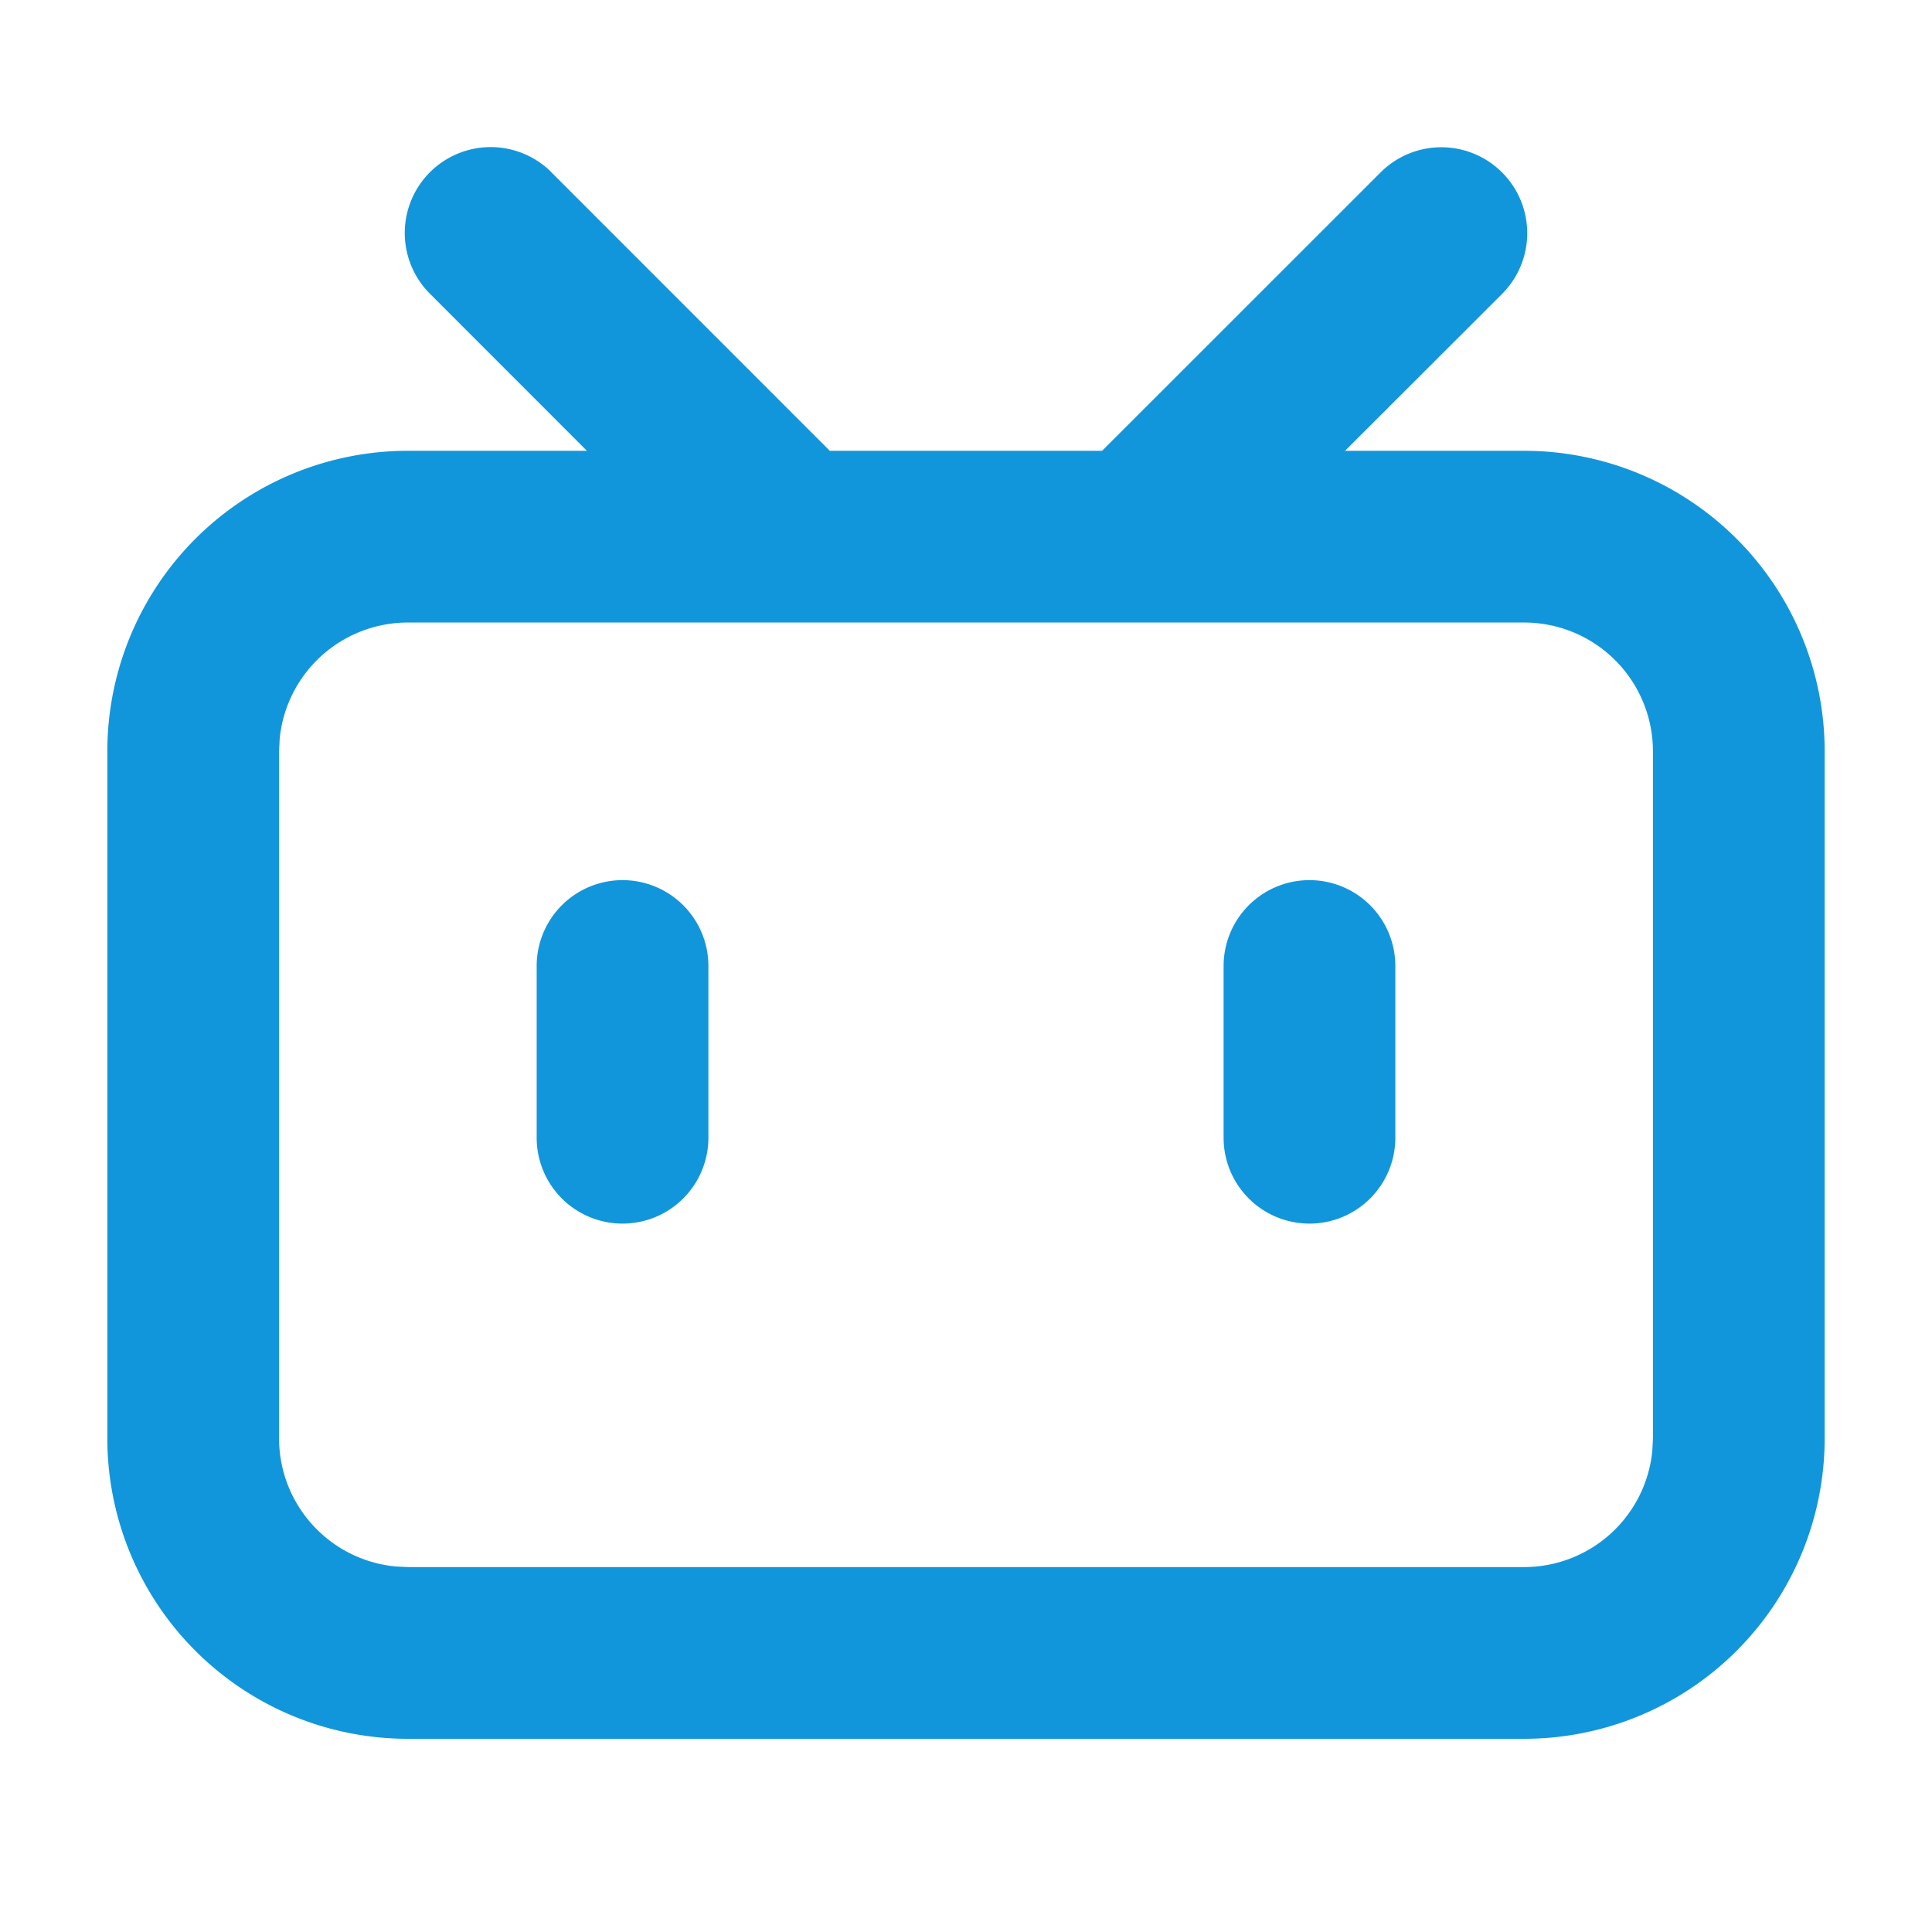 <?xml version="1.0" standalone="no"?><!DOCTYPE svg PUBLIC "-//W3C//DTD SVG 1.1//EN" "http://www.w3.org/Graphics/SVG/1.1/DTD/svg11.dtd"><svg class="icon" width="200px" height="200.00px" viewBox="0 0 1024 1024" version="1.1" xmlns="http://www.w3.org/2000/svg"><path d="M292.272 91.341L439.819 238.933h144.316l147.593-147.547a45.511 45.511 0 0 1 64.398 64.398L712.886 238.933H807.822A159.289 159.289 0 0 1 967.111 398.222v364.089a159.289 159.289 0 0 1-159.289 159.289h-591.644A159.289 159.289 0 0 1 56.889 762.311v-364.089A159.289 159.289 0 0 1 216.178 238.933h94.891L227.874 155.694a45.511 45.511 0 0 1 64.398-64.398zM807.822 329.956h-591.644a68.267 68.267 0 0 0-67.948 61.713L147.911 398.222v364.089a68.267 68.267 0 0 0 61.713 67.948L216.178 830.578h591.644a68.267 68.267 0 0 0 67.948-61.713L876.089 762.311v-364.089A68.267 68.267 0 0 0 807.822 329.956zM329.956 466.489a45.511 45.511 0 0 1 45.511 45.511v91.022a45.511 45.511 0 0 1-91.022 0v-91.022a45.511 45.511 0 0 1 45.511-45.511z m364.089 0a45.511 45.511 0 0 1 45.511 45.511v91.022a45.511 45.511 0 0 1-91.022 0v-91.022a45.511 45.511 0 0 1 45.511-45.511z" fill="#1296db" /></svg>
